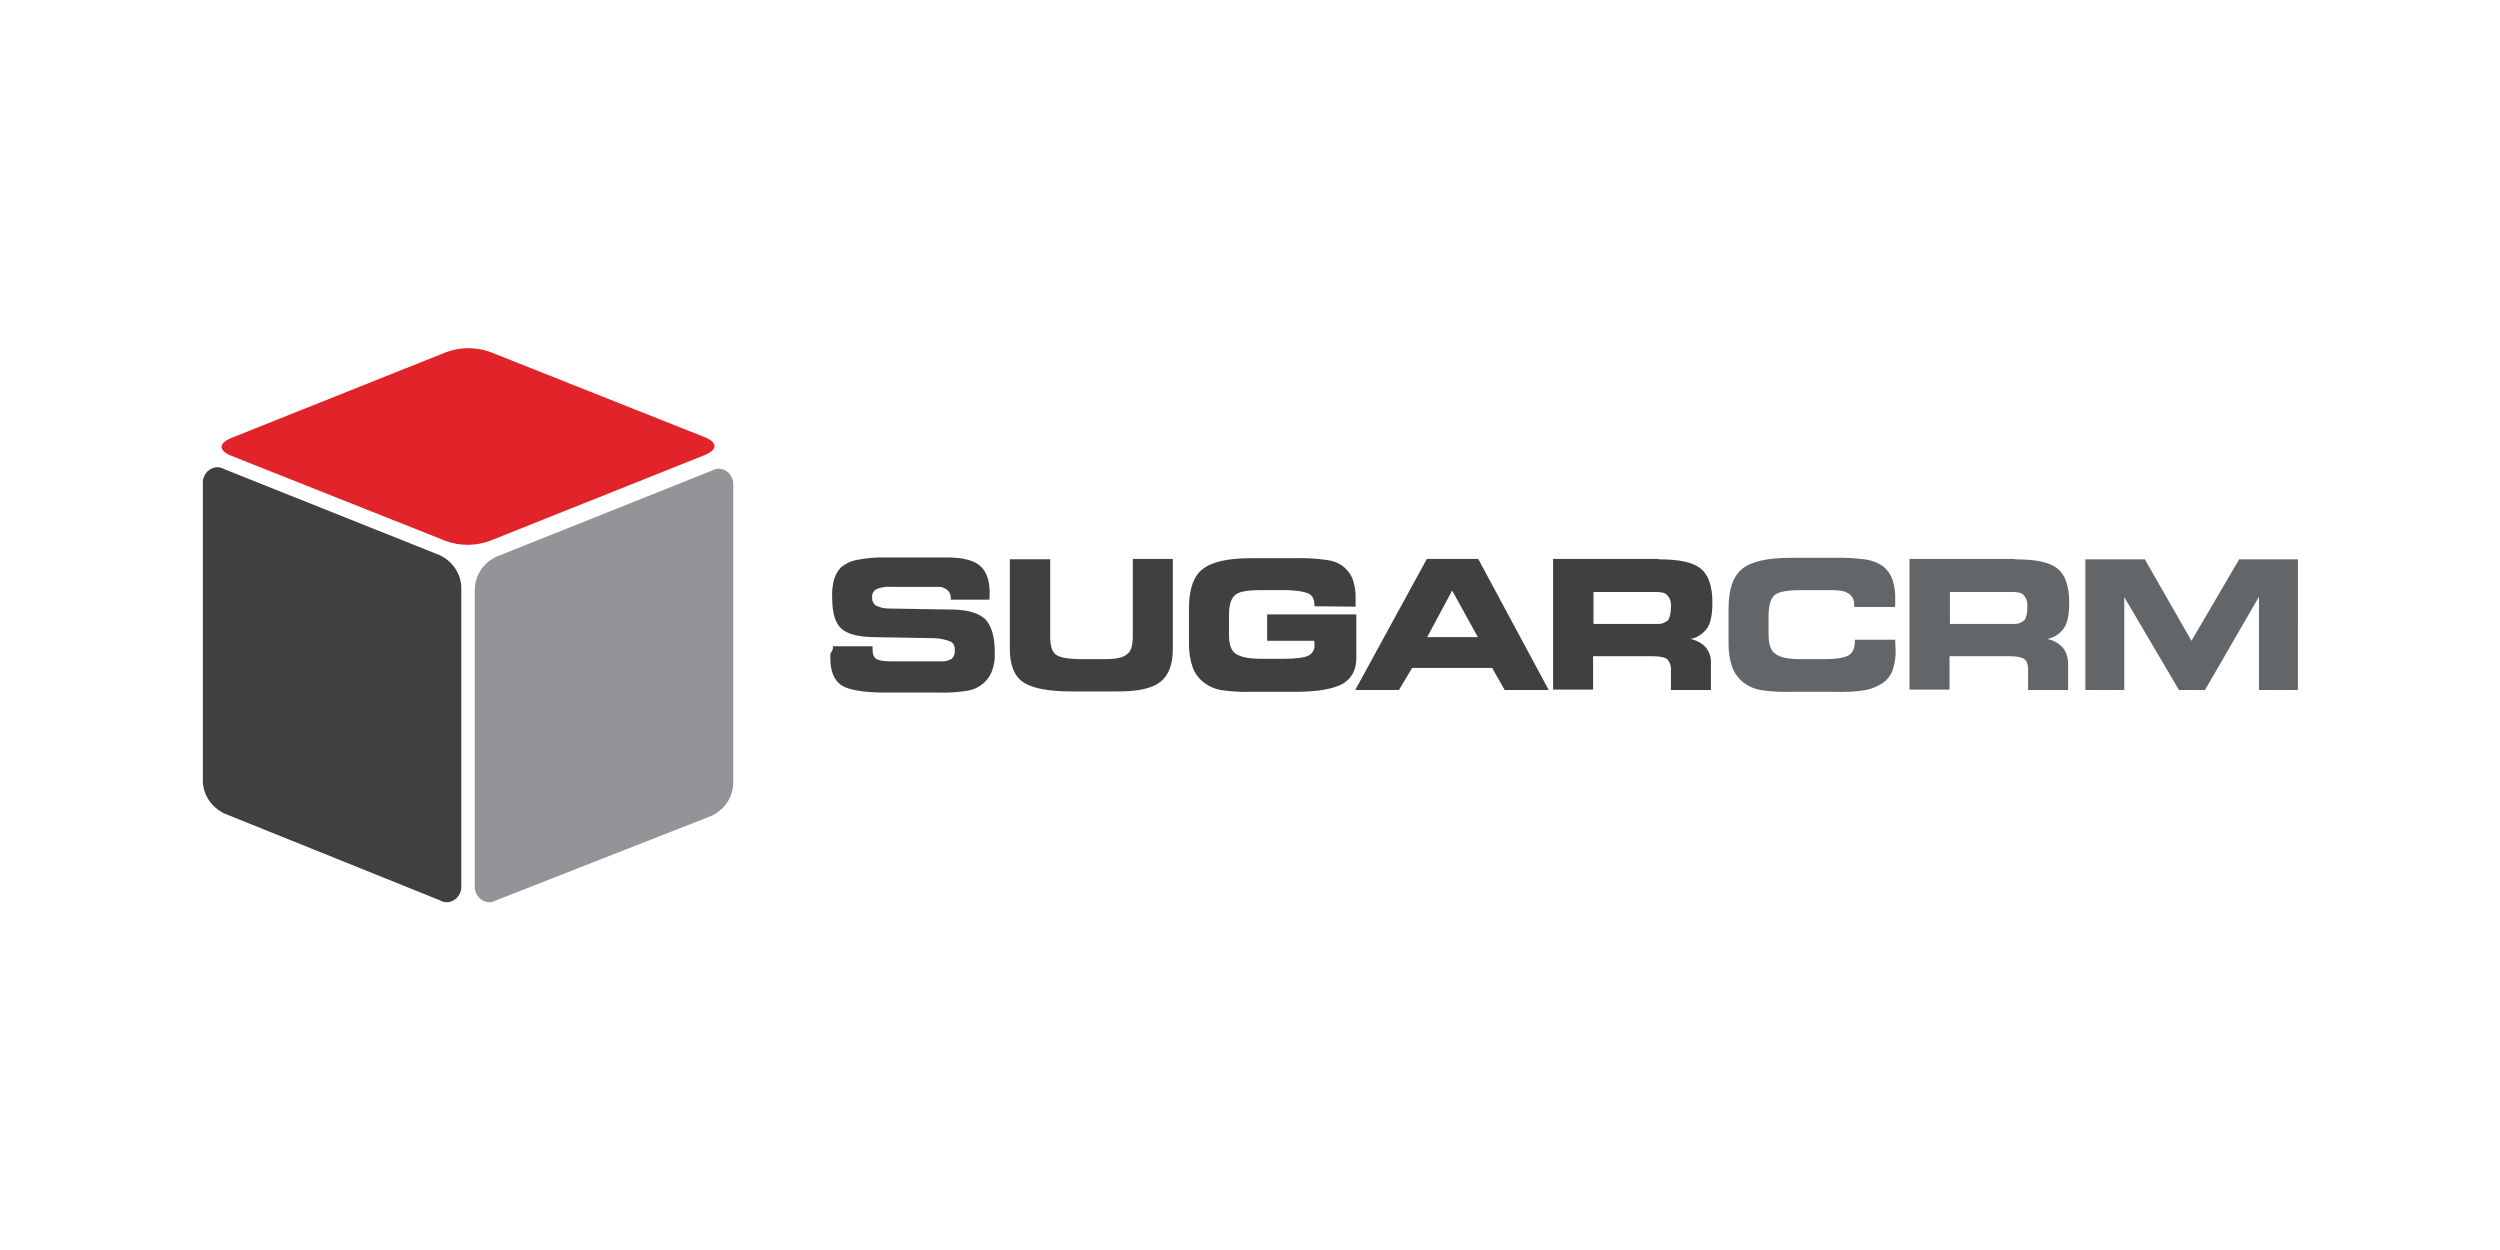 <?xml version="1.0" encoding="UTF-8" standalone="no"?>
<svg
   xmlns:dc="http://purl.org/dc/elements/1.1/"
   xmlns:cc="http://creativecommons.org/ns#"
   xmlns:rdf="http://www.w3.org/1999/02/22-rdf-syntax-ns#"
   xmlns:svg="http://www.w3.org/2000/svg"
   xmlns="http://www.w3.org/2000/svg"
   xmlns:sodipodi="http://sodipodi.sourceforge.net/DTD/sodipodi-0.dtd"
   xmlns:inkscape="http://www.inkscape.org/namespaces/inkscape"
   version="1.1"
   id="Warstwa_1"
   x="0px"
   y="0px"
   viewBox="0 0 120 60"
   enable-background="new 0 0 500 300"
   xml:space="preserve"
   sodipodi:docname="sugarcrm-ar21.svg"
   width="120"
   height="60"
   inkscape:version="0.92.3 (2405546, 2018-03-11)"><defs
   id="defs19">
    
    
    
</defs><sodipodi:namedview
   pagecolor="#ffffff"
   bordercolor="#666666"
   borderopacity="1"
   objecttolerance="10"
   gridtolerance="10"
   guidetolerance="10"
   inkscape:pageopacity="0"
   inkscape:pageshadow="2"
   inkscape:window-width="1920"
   inkscape:window-height="1001"
   id="namedview17"
   showgrid="false"
   inkscape:zoom="5.424"
   inkscape:cx="70.197072"
   inkscape:cy="38.452636"
   inkscape:window-x="-9"
   inkscape:window-y="-9"
   inkscape:window-maximized="1"
   inkscape:current-layer="Warstwa_1" />
<g
   id="g1083"
   transform="translate(-1.475)"><g
     transform="matrix(1.798,0,0,1.798,-83.939,-23.93)"
     id="g1052"><g
       id="g841"
       transform="matrix(0.2,0,0,0.2,52.92,-0.011)"><g
         id="g10">
        <path
   d="m 38.3,138.8 c -1.9,0.7 -4,0.7 -5.9,0 L 3.7,127.4 c -1.6,-0.7 -1.6,-1.6 0,-2.3 l 28.8,-11.5 c 1.9,-0.7 4,-0.7 5.9,0 L 67.1,125 c 1.6,0.7 1.6,1.6 0,2.3 z"
   id="path4"
   inkscape:connector-curvature="0"
   style="fill:#e22329" />
        <path
   d="m 34.5,184.8 c 0.1,1 -0.6,2 -1.6,2.2 -0.4,0.1 -0.9,0 -1.2,-0.2 L 2.9,175.2 C 1.2,174.4 0.1,172.8 0,171 v -39.8 c -0.1,-1 0.6,-2 1.6,-2.2 0.4,-0.1 0.9,0 1.2,0.2 l 28.8,11.5 c 1.7,0.8 2.8,2.4 2.9,4.2 z"
   id="path6"
   inkscape:connector-curvature="0"
   style="fill:#404041" />
        <path
   d="m 36.3,184.8 c -0.1,1 0.6,2 1.6,2.2 0.4,0.1 0.9,0 1.2,-0.2 l 28.8,-11.3 c 1.7,-0.8 2.8,-2.4 2.9,-4.2 v -39.9 c 0.1,-1 -0.6,-2 -1.6,-2.2 -0.4,-0.1 -0.9,0 -1.2,0.2 l -28.8,11.5 c -1.7,0.8 -2.8,2.4 -2.9,4.2 z"
   id="path8"
   inkscape:connector-curvature="0"
   style="fill:#929497" />
    </g></g></g><g
     transform="matrix(0.881,0,0,0.881,25.299,19.489)"
     id="g1045"><path
       style="fill:#404041;stroke-width:0.2"
       inkscape:connector-curvature="0"
       id="path2"
       d="m 18.338,13.091 h 2.16 v 0.14 c 0,0.28 0.06,0.46 0.2,0.54 0.14,0.1 0.4,0.14 0.82,0.14 h 2.72 c 0.2,0.02 0.4,-0.04 0.58,-0.14 0.12,-0.12 0.18,-0.3 0.16,-0.46 0.02,-0.18 -0.04,-0.36 -0.2,-0.46 -0.26,-0.12 -0.56,-0.18 -0.84,-0.2 l -3.44,-0.06 c -0.88,-0.02 -1.44,-0.2 -1.74,-0.5 -0.3,-0.3 -0.46,-0.84 -0.46,-1.64 -0.02,-0.34 0.02,-0.68 0.1,-1 0.08,-0.24 0.2,-0.48 0.38,-0.66 0.24,-0.2 0.52,-0.34 0.82,-0.4 0.54,-0.1 1.08,-0.16 1.64,-0.14 h 3.32 c 0.82,0 1.42,0.14 1.78,0.44 0.36,0.3 0.54,0.8 0.54,1.48 v 0.14 c 0,0.08 0,0.16 -0.02,0.24 h -2.1 v -0.02 c 0.02,-0.2 -0.04,-0.38 -0.2,-0.52 C 24.397,9.892 24.217,9.832 24.017,9.852 h -2.52 c -0.28,-0.02 -0.56,0.02 -0.82,0.14 -0.14,0.1 -0.22,0.26 -0.2,0.44 -0.02,0.16 0.06,0.34 0.2,0.44 0.22,0.1 0.44,0.16 0.68,0.16 l 3.58,0.06 c 0.82,0.02 1.4,0.22 1.72,0.54 0.32,0.36 0.5,0.92 0.5,1.78 0.02,0.4 -0.04,0.78 -0.2,1.14 -0.26,0.56 -0.8,0.92 -1.42,0.98 -0.46,0.06 -0.94,0.1 -1.42,0.08 h -2.92 c -1.2,0 -2,-0.14 -2.4,-0.4 -0.4,-0.28 -0.6,-0.76 -0.6,-1.5 V 13.491 c 0.1,-0.12 0.16,-0.26 0.14,-0.4 m 9.66,-4.74 h 2.18 v 4.22 c 0,0.5 0.1,0.82 0.32,0.98 0.22,0.16 0.7,0.24 1.44,0.24 h 1.22 c 0.6,0 1,-0.08 1.22,-0.28 0.22,-0.16 0.3,-0.5 0.3,-0.96 V 8.332 h 2.18 v 4.9 c 0,0.84 -0.22,1.44 -0.68,1.8 -0.46,0.36 -1.22,0.52 -2.34,0.52 h -2.42 c -1.3,0 -2.2,-0.16 -2.7,-0.5 -0.5,-0.32 -0.74,-0.96 -0.74,-1.82 V 8.352 Z M 44.577,10.911 v 0 c 0,-0.36 -0.1,-0.58 -0.3,-0.68 -0.2,-0.1 -0.66,-0.2 -1.34,-0.2 H 41.657 c -0.74,0 -1.22,0.08 -1.42,0.28 -0.22,0.2 -0.32,0.54 -0.32,1.12 v 1 c 0,0.52 0.1,0.88 0.36,1.06 0.26,0.18 0.7,0.28 1.4,0.28 h 1.26 c 0.62,0 1.06,-0.06 1.28,-0.16 0.24,-0.1 0.38,-0.34 0.36,-0.6 0,-0.06 0,-0.12 -0.02,-0.2 v -0.02 h -2.56 v -1.44 h 4.86 v 2.34 c 0,0.68 -0.24,1.14 -0.74,1.44 -0.5,0.28 -1.36,0.44 -2.6,0.44 h -2.42 c -0.54,0.02 -1.1,-0.02 -1.64,-0.1 -0.32,-0.06 -0.64,-0.2 -0.9,-0.4 -0.28,-0.22 -0.5,-0.5 -0.62,-0.84 -0.14,-0.4 -0.2,-0.82 -0.2,-1.26 v -1.96 c 0,-1 0.24,-1.74 0.74,-2.12 0.5,-0.4 1.36,-0.6 2.64,-0.6 h 2.42 c 0.58,-0.02 1.16,0.02 1.74,0.1 0.32,0.04 0.62,0.16 0.88,0.36 0.22,0.18 0.4,0.42 0.5,0.68 0.12,0.36 0.18,0.72 0.16,1.1 v 0.4 z m 4.6,4.56 h -2.38 l 3.9,-7.14 h 2.8 l 3.84,7.14 h -2.4 l -0.68,-1.2 h -4.36 z m 1.54,-2.88 h 2.76 L 52.077,10.052 Z M 63.316,8.352 c 1.14,0 1.9,0.16 2.32,0.52 0.4,0.32 0.62,0.96 0.62,1.82 0,0.62 -0.08,1.1 -0.28,1.4 -0.22,0.32 -0.56,0.54 -0.92,0.6 0.32,0.06 0.62,0.22 0.84,0.46 0.2,0.24 0.3,0.56 0.28,0.88 v 1.44 h -2.18 v -1.1 c 0.02,-0.2 -0.06,-0.42 -0.2,-0.58 -0.14,-0.1 -0.38,-0.16 -0.8,-0.16 h -3.24 v 1.82 h -2.18 V 8.332 h 5.74 z m -0.08,1.78 h -3.46 v 1.74 h 3.46 c 0.22,0.02 0.44,-0.06 0.6,-0.2 0.1,-0.14 0.16,-0.38 0.16,-0.74 0.02,-0.22 -0.04,-0.46 -0.2,-0.62 -0.08,-0.12 -0.3,-0.18 -0.56,-0.18"
       sodipodi:nodetypes="ccscsccccccccccccssssccccccccccccccccscsccccscsscsccscsscscccccsscsscsscccccccscsccccsscsccccccccccccccccccccccsccccccccscccccccccccccc" /><path
       style="fill:#636668;stroke-width:0.2"
       inkscape:connector-curvature="0"
       id="path12"
       d="m 82.756,8.352 c 1.14,0 1.9,0.16 2.32,0.52 0.4,0.32 0.62,0.96 0.62,1.82 0,0.62 -0.08,1.1 -0.28,1.4 -0.22,0.32 -0.56,0.54 -0.92,0.6 0.32,0.06 0.62,0.22 0.84,0.46 0.2,0.24 0.3,0.56 0.3,0.88 v 1.44 h -2.18 v -1.1 c 0,-0.28 -0.06,-0.46 -0.2,-0.58 -0.14,-0.1 -0.4,-0.16 -0.8,-0.16 h -3.28 v 1.82 h -2.18 V 8.332 h 5.76 z m -0.12,1.78 h -3.44 v 1.74 h 3.46 c 0.22,0.02 0.44,-0.06 0.6,-0.2 0.1,-0.14 0.16,-0.38 0.16,-0.74 0.02,-0.22 -0.04,-0.46 -0.2,-0.62 -0.08,-0.12 -0.3,-0.18 -0.58,-0.18 m -8.66,0.78 v -0.08 c 0.02,-0.24 -0.08,-0.46 -0.28,-0.6 -0.2,-0.14 -0.46,-0.2 -0.88,-0.2 h -1.74 c -0.74,0 -1.22,0.08 -1.44,0.28 -0.22,0.2 -0.32,0.58 -0.32,1.14 v 0.98 c 0,0.52 0.1,0.88 0.36,1.06 0.24,0.2 0.7,0.3 1.4,0.3 h 1.26 c 0.68,0 1.14,-0.08 1.36,-0.22 0.22,-0.14 0.32,-0.4 0.32,-0.76 v -0.08 h 2.2 v 0.06 c 0,0.22 0.02,0.36 0.02,0.46 0.02,0.38 -0.04,0.78 -0.16,1.14 -0.1,0.28 -0.3,0.54 -0.54,0.7 -0.28,0.18 -0.6,0.32 -0.92,0.38 -0.56,0.1 -1.14,0.12 -1.72,0.1 H 70.496 c -0.54,0.02 -1.1,-0.02 -1.64,-0.1 -0.32,-0.06 -0.64,-0.2 -0.9,-0.4 -0.28,-0.22 -0.5,-0.52 -0.62,-0.84 -0.14,-0.4 -0.2,-0.82 -0.2,-1.26 V 11.031 c 0,-1.04 0.24,-1.74 0.74,-2.16 0.5,-0.4 1.36,-0.6 2.64,-0.6 h 2.42 c 0.58,-0.02 1.16,0.02 1.74,0.1 0.32,0.06 0.62,0.18 0.88,0.36 0.22,0.18 0.4,0.42 0.5,0.7 0.12,0.36 0.18,0.74 0.16,1.12 V 10.791 c 0,0.06 0,0.12 -0.02,0.16 h -2.2 v -0.04 z m 14.72,4.56 H 86.576 V 8.352 h 3.24 l 2.54,4.44 2.6,-4.44 h 3.2 V 15.471 H 96.035 v -5.08 l -2.94,5.08 H 91.676 L 88.696,10.412 Z"
       sodipodi:nodetypes="ccscccsccscscccccccccccccccccsscsscsscsccscccccccccsscscccccscccccccccccccccccc" /></g></g>
</svg>